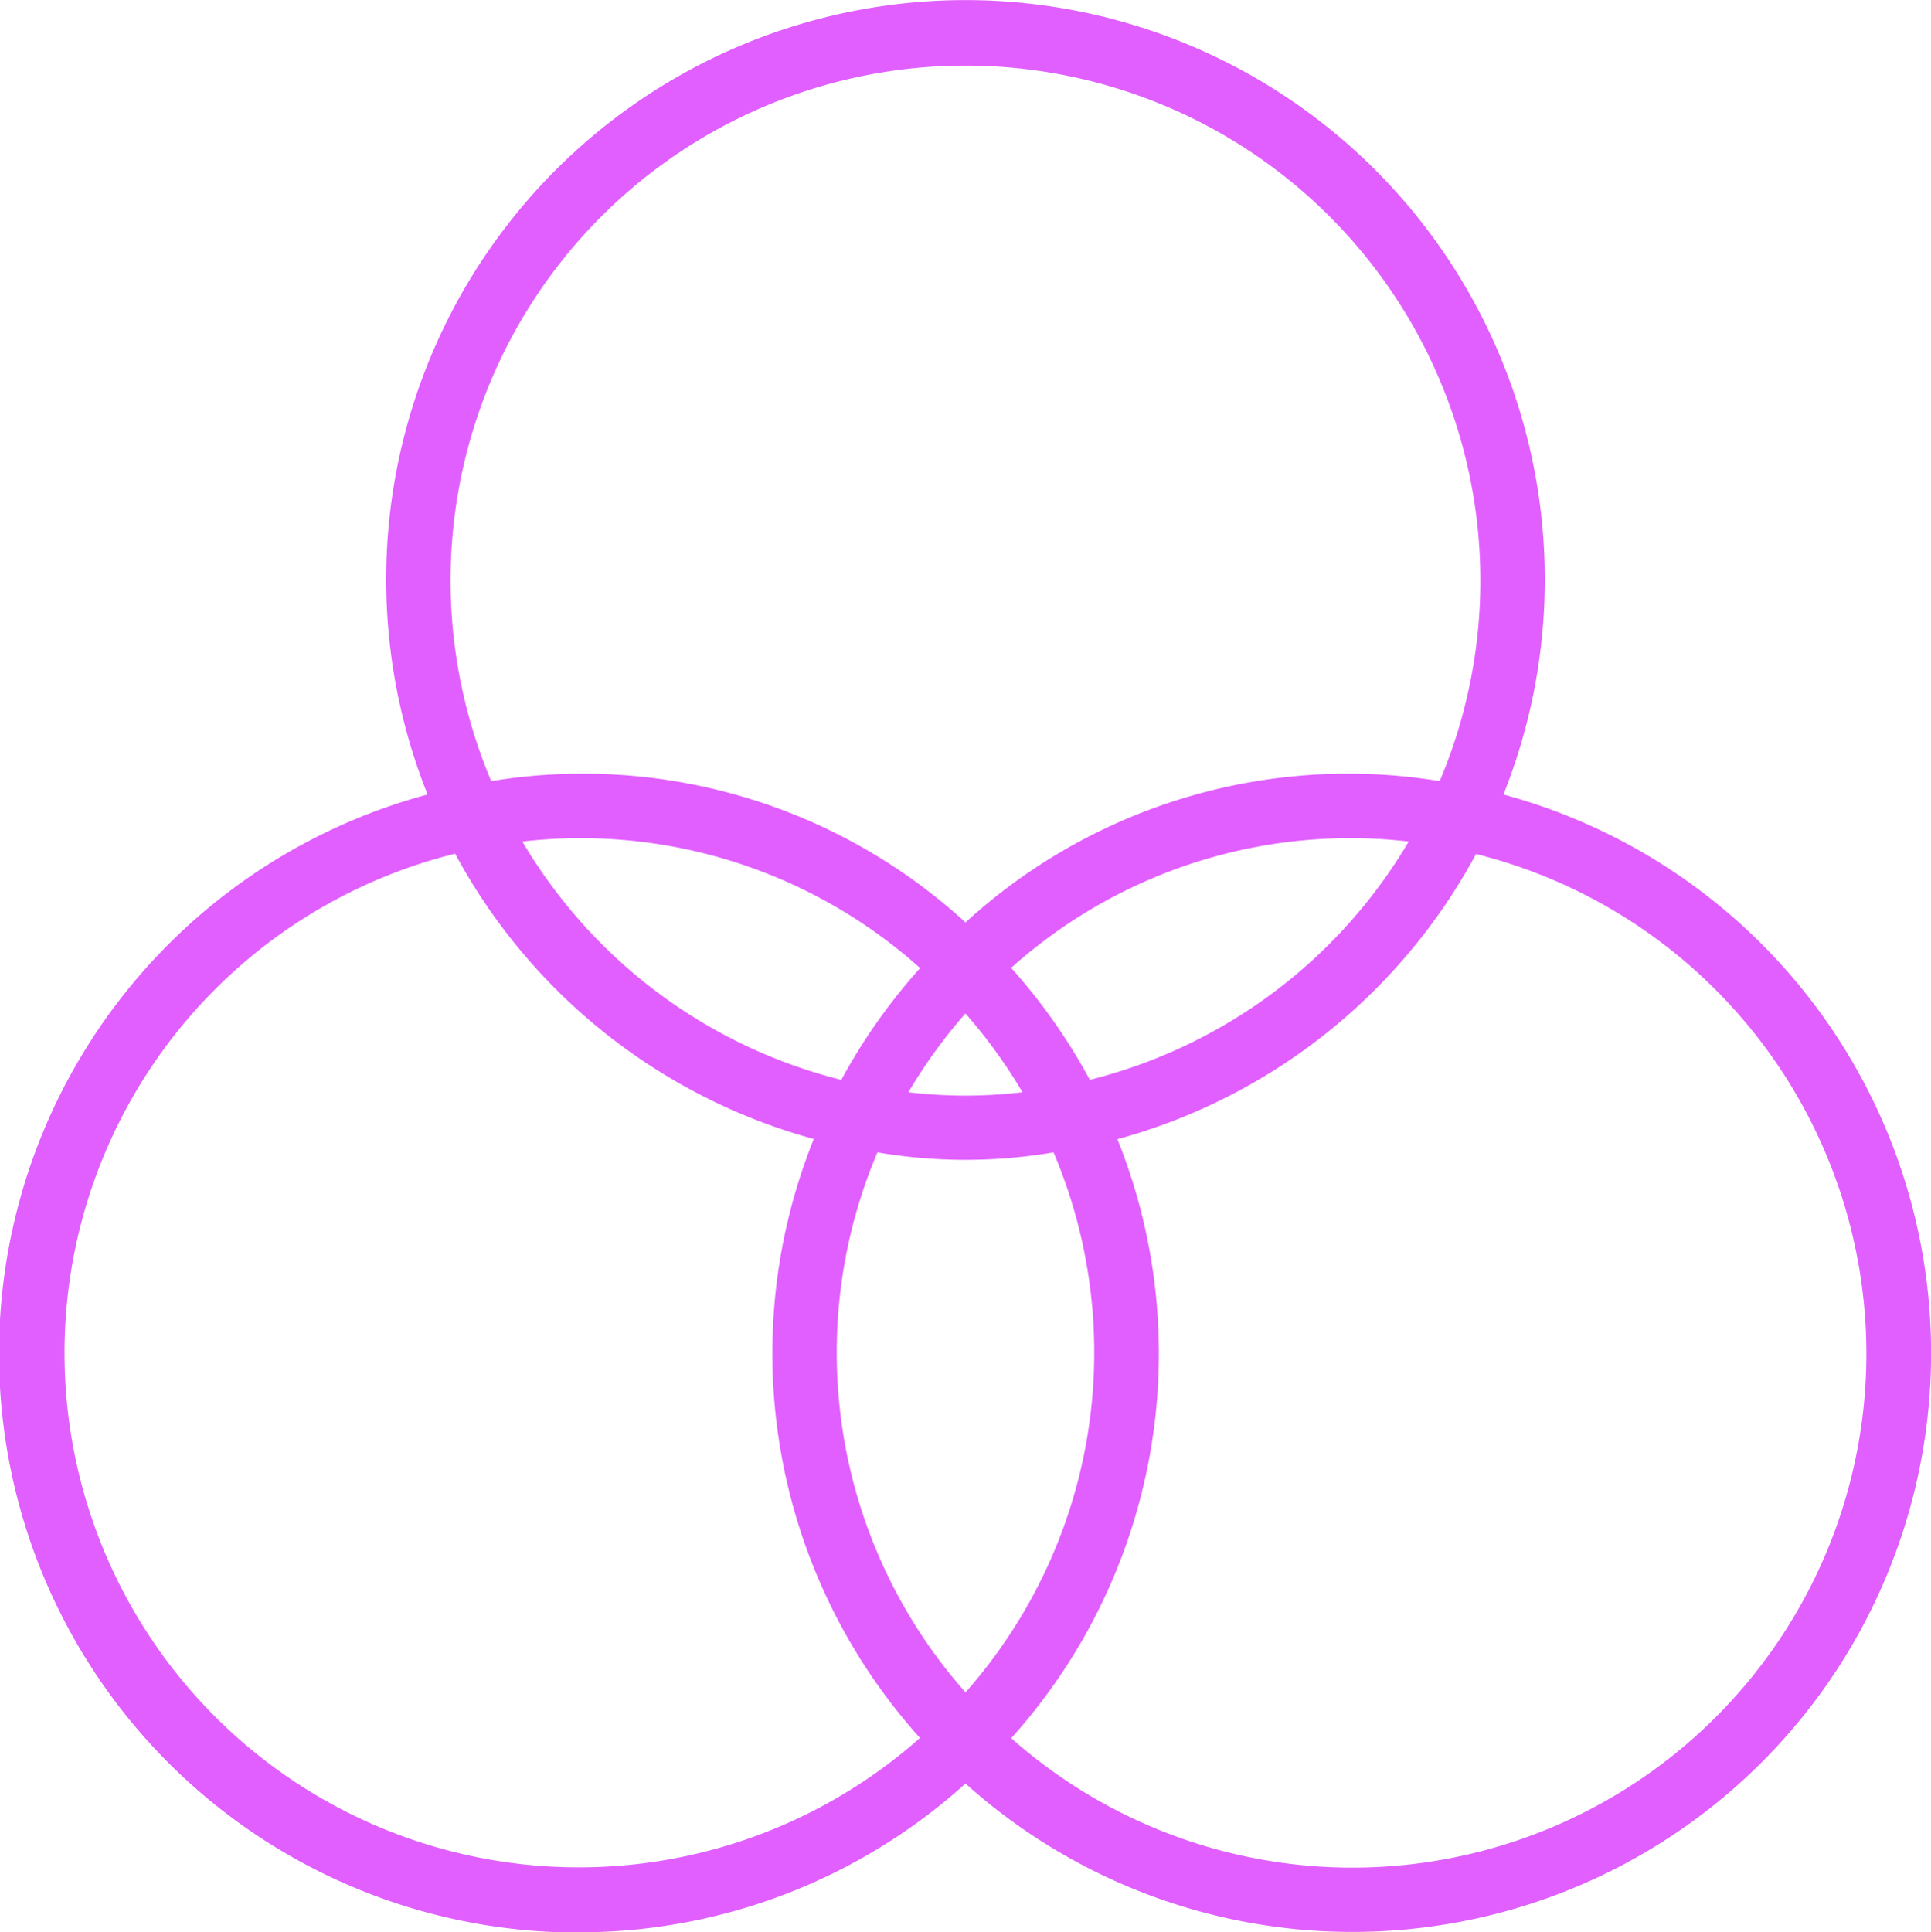 <svg xmlns="http://www.w3.org/2000/svg" width="28" height="28.016" viewBox="0 0 28 28.016">
  <path id="integration_icon" data-name="integration icon" d="M8.537,28.015a8.357,8.357,0,0,0,5.6-2.157,8.391,8.391,0,1,0,7.8-14.34,8.4,8.4,0,1,0-15.6,0,8.394,8.394,0,0,0,2.2,16.5Zm3.733-8.4a7.42,7.42,0,0,1,.59-2.908,7.624,7.624,0,0,0,2.554,0,7.436,7.436,0,0,1-1.277,7.829,7.426,7.426,0,0,1-1.867-4.922Zm2.693-3.78a7.068,7.068,0,0,1-1.654,0,7.48,7.48,0,0,1,.827-1.142A7.511,7.511,0,0,1,14.964,15.836Zm-.168-1.8A7.372,7.372,0,0,1,20.564,12.2a7.484,7.484,0,0,1-4.624,3.455A8.416,8.416,0,0,0,14.8,14.033Zm-2.462,1.62A7.483,7.483,0,0,1,7.711,12.2a7.373,7.373,0,0,1,5.768,1.835,8.431,8.431,0,0,0-1.144,1.622ZM27.2,19.615A7.454,7.454,0,0,1,14.8,25.2a8.336,8.336,0,0,0,1.54-8.684,8.43,8.43,0,0,0,5.2-4.135A7.474,7.474,0,0,1,27.2,19.615ZM14.137.95a7.466,7.466,0,0,1,6.876,10.374,8.216,8.216,0,0,0-6.876,2.049,8.216,8.216,0,0,0-6.877-2.049A7.466,7.466,0,0,1,14.137.95Zm-7.4,11.428a8.431,8.431,0,0,0,5.2,4.135,8.335,8.335,0,0,0,1.54,8.684,7.458,7.458,0,1,1-6.743-12.82Zm0,0" transform="translate(-0.137 0.001)" fill="#e15fff"/>
</svg>
